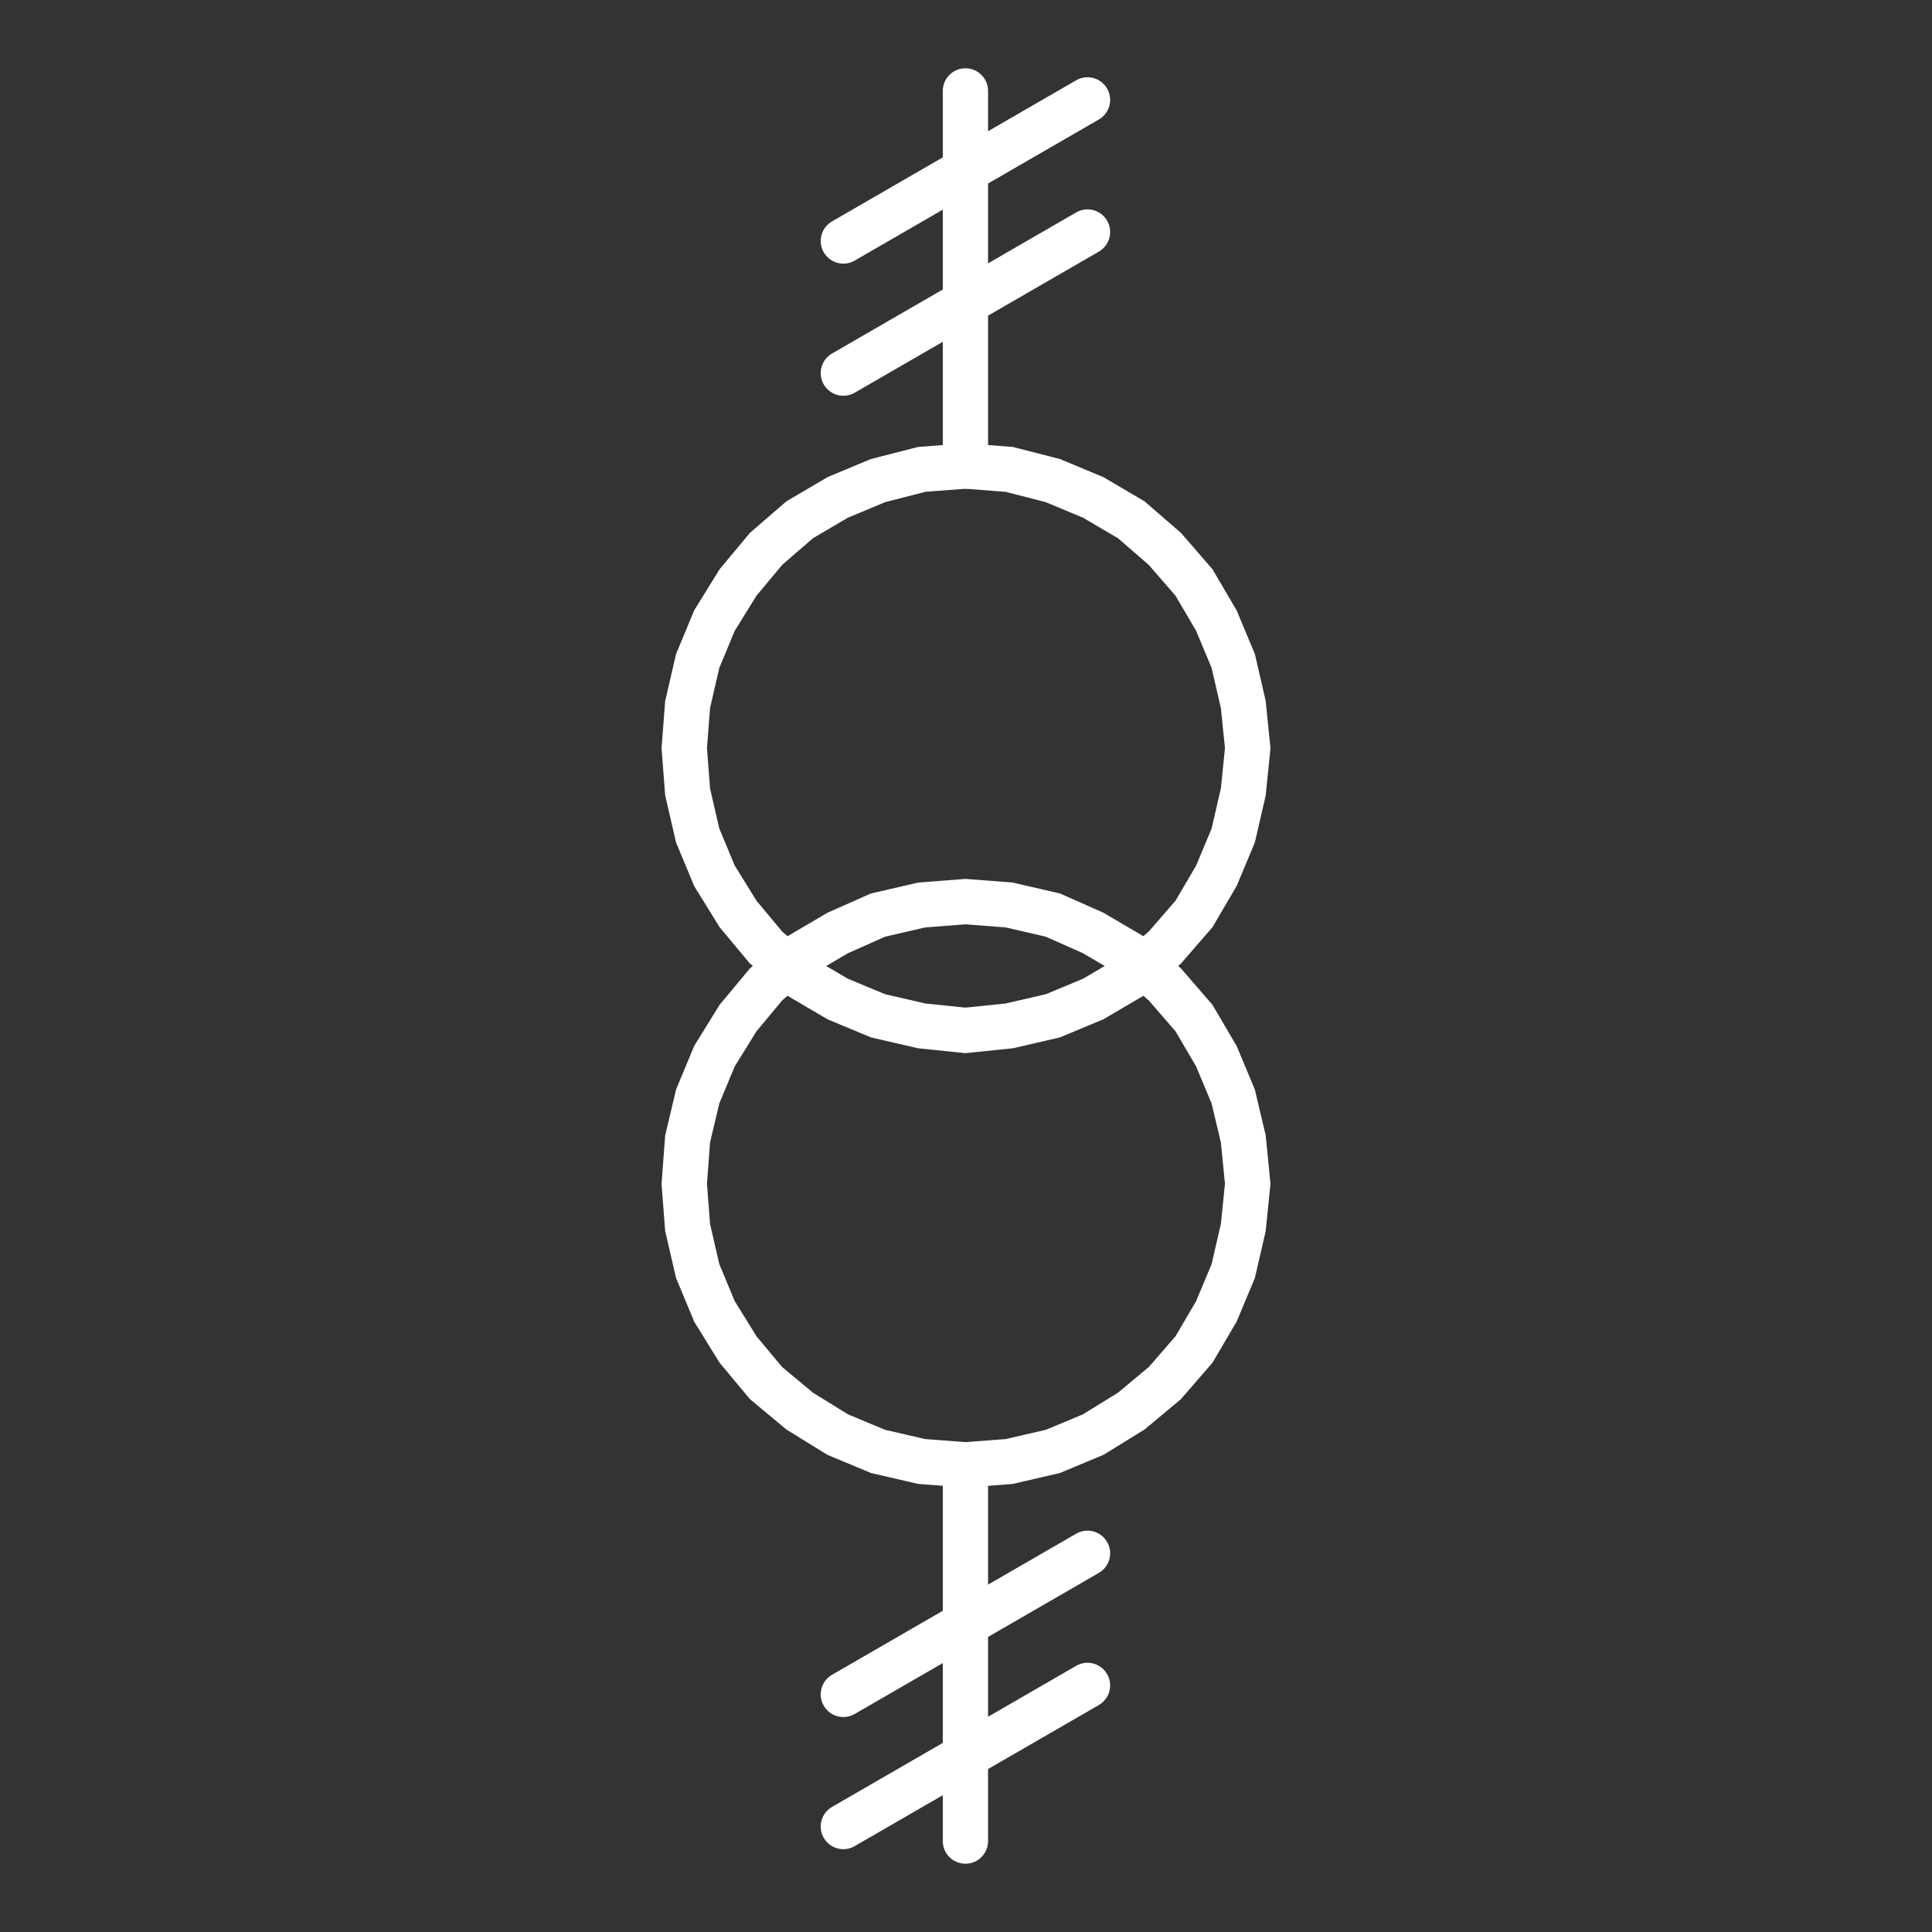  
<svg version="1.1" id="图层_1" xmlns:agg="http://www.example.com"
	 xmlns="http://www.w3.org/2000/svg" xmlns:xlink="http://www.w3.org/1999/xlink" x="0px" y="0px" width="64px" height="64px"
	 viewBox="0 0 64 64" enable-background="new 0 0 64 64" xml:space="preserve">
<rect x="0" y="0" width="64" height="64" fill="#333333" stroke="none"/>
<g>
	<polygon fill="none" stroke="#FFFFFFE6" stroke-width="1.5" stroke-linecap="round" stroke-miterlimit="10" points="41.332,39.215 
		41.186,37.73 40.852,36.322 40.293,34.986 39.553,33.725 38.588,32.611 37.475,31.647 36.213,30.906 34.877,30.313 33.43,29.979 
		31.981,29.867 30.534,29.979 29.086,30.313 27.751,30.906 26.489,31.647 25.376,32.611 24.448,33.725 23.668,34.986 23.112,36.322 
		22.778,37.73 22.667,39.215 22.778,40.66 23.112,42.107 23.668,43.443 24.448,44.703 25.376,45.816 26.489,46.744 27.751,47.523 
		29.086,48.08 30.534,48.414 31.981,48.525 33.43,48.414 34.877,48.08 36.213,47.523 37.475,46.744 38.588,45.816 39.553,44.703 
		40.293,43.443 40.852,42.107 41.186,40.66 	"/>
	<polygon fill="none" stroke="#FFFFFFE6" stroke-width="1.5" stroke-linecap="round" stroke-miterlimit="10" points="41.332,24.785 
		41.186,23.339 40.852,21.893 40.293,20.557 39.553,19.296 38.588,18.183 37.475,17.219 36.213,16.477 34.877,15.92 33.43,15.549 
		31.981,15.438 30.534,15.549 29.086,15.92 27.751,16.477 26.489,17.219 25.376,18.183 24.448,19.296 23.668,20.557 23.112,21.893 
		22.778,23.339 22.667,24.785 22.778,26.232 23.112,27.679 23.668,29.014 24.448,30.275 25.376,31.388 26.489,32.353 27.751,33.094 
		29.086,33.65 30.534,33.984 31.981,34.133 33.43,33.984 34.877,33.65 36.213,33.094 37.475,32.353 38.588,31.388 39.553,30.275 
		40.293,29.014 40.852,27.679 41.186,26.232 	"/>
	
		<line fill="none" stroke="#FFFFFFE6" stroke-width="1.5" stroke-linecap="round" stroke-miterlimit="10" x1="31.981" y1="48.525" x2="31.981" y2="60.988"/>
	
		<line fill="none" stroke="#FFFFFFE6" stroke-width="1.5" stroke-linecap="round" stroke-miterlimit="10" x1="27.937" y1="60.506" x2="36.025" y2="55.832"/>
	
		<line fill="none" stroke="#FFFFFFE6" stroke-width="1.5" stroke-linecap="round" stroke-miterlimit="10" x1="27.937" y1="56.129" x2="36.025" y2="51.455"/>
	
		<line fill="none" stroke="#FFFFFFE6" stroke-width="1.5" stroke-linecap="round" stroke-miterlimit="10" x1="27.937" y1="12.36" x2="36.025" y2="7.686"/>
	
		<line fill="none" stroke="#FFFFFFE6" stroke-width="1.5" stroke-linecap="round" stroke-miterlimit="10" x1="31.981" y1="15.438" x2="31.981" y2="3.012"/>
	
		<line fill="none" stroke="#FFFFFFE6" stroke-width="1.5" stroke-linecap="round" stroke-miterlimit="10" x1="27.937" y1="7.983" x2="36.025" y2="3.309"/>
</g>
</svg>

